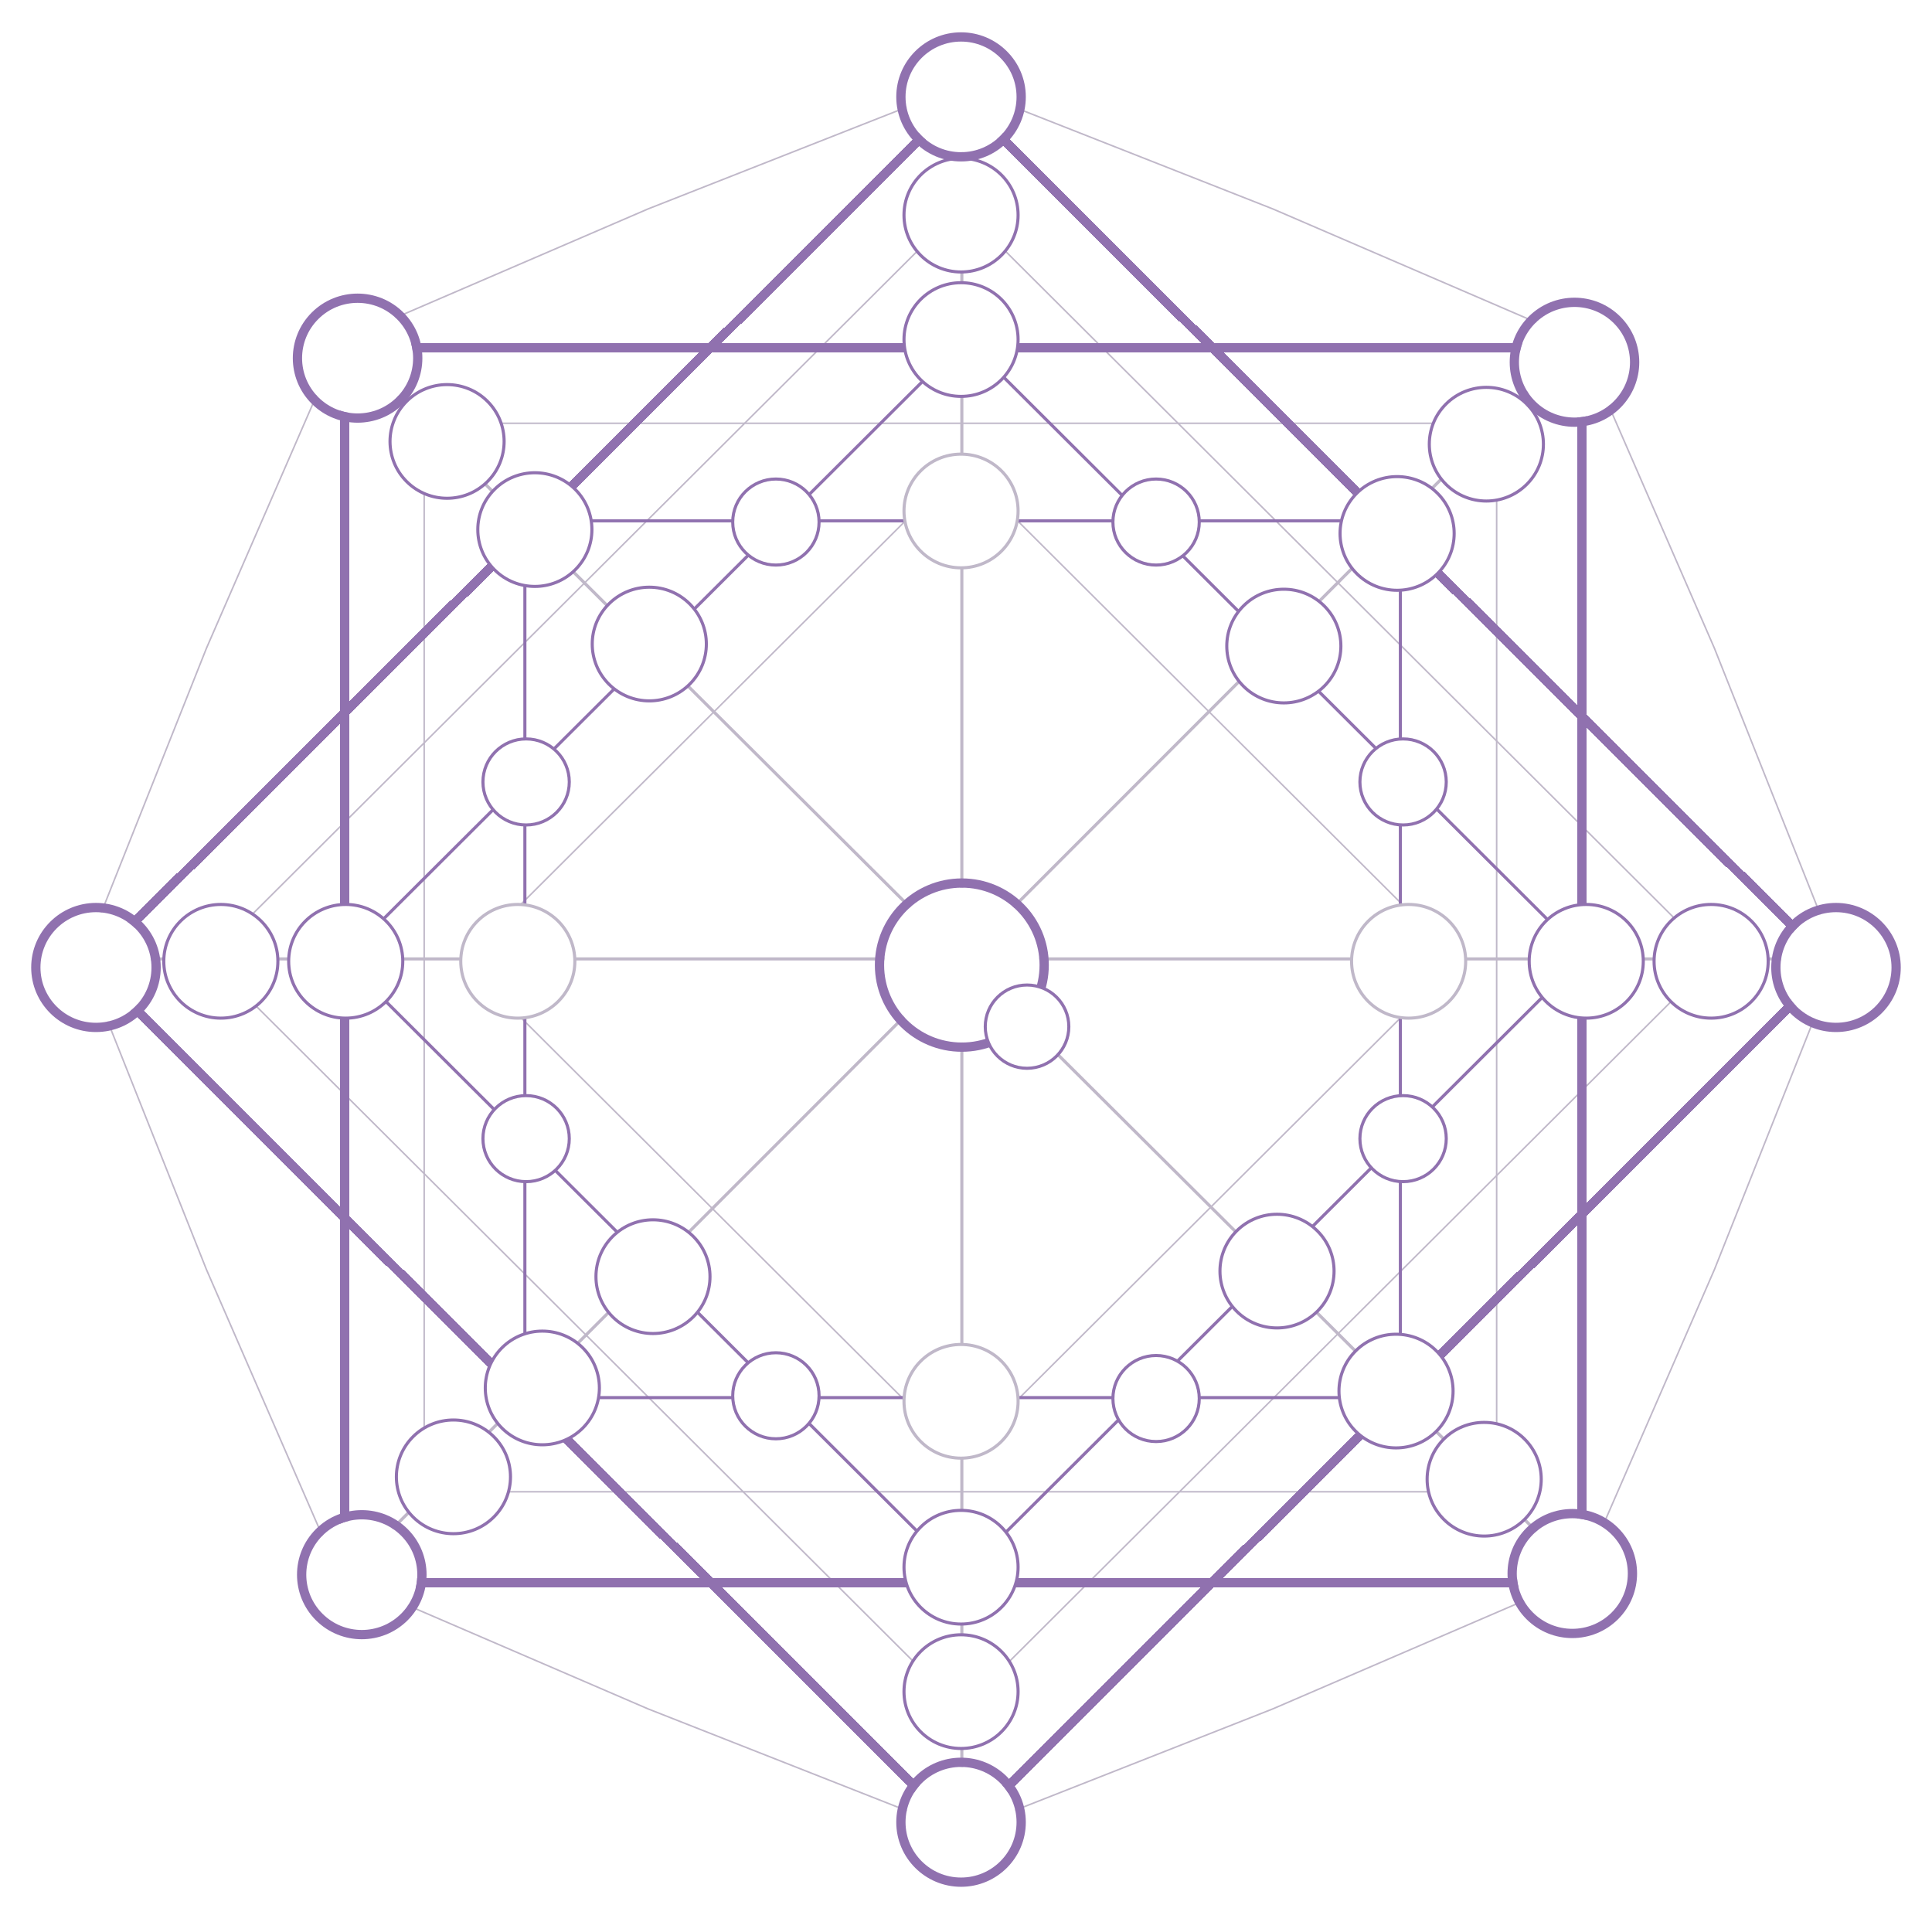 <svg width="382" height="380" viewBox="0 0 382 380" fill="none" xmlns="http://www.w3.org/2000/svg">
<path d="M190.178 17.933L190.178 361.8" stroke="#C0B8C9" stroke-width="0.611"/>
<path d="M313.09 66.589L67.26 312.598" stroke="#C0B8C9" stroke-width="0.611"/>
<path d="M363.572 189.594L17.875 189.594" stroke="#C0B8C9" stroke-width="0.611"/>
<path d="M313.09 312.051L67.26 67.135" stroke="#C0B8C9" stroke-width="0.611"/>
<rect x="0.216" width="138.917" height="138.731" transform="matrix(0.708 -0.706 0.708 0.706 91.608 190.151)" stroke="#C0B8C9" stroke-width="0.305"/>
<rect x="0.216" width="210.338" height="210.338" transform="matrix(0.708 -0.706 0.708 0.706 41.007 189.619)" stroke="#C0B8C9" stroke-width="0.305"/>
<rect x="83.87" y="83.688" width="212.052" height="211.263" stroke="#C0B8C9" stroke-width="0.305"/>
<rect x="0.433" width="173.682" height="172.78" transform="matrix(0.708 -0.706 0.708 0.706 67.573 189.926)" stroke="#9071AF" stroke-width="0.611"/>
<rect x="103.78" y="276.333" width="173.357" height="173.102" transform="rotate(-90 103.78 276.333)" stroke="#9071AF" stroke-width="0.611"/>
<g filter="url(#filter0_d_273_3150)">
<rect x="68.174" y="67.504" width="244.546" height="244.177" stroke="#9071AF" stroke-width="1.833" shape-rendering="crispEdges"/>
</g>
<g filter="url(#filter1_d_273_3150)">
<rect x="1.298" width="242.954" height="242.954" transform="matrix(0.708 -0.706 0.708 0.706 17.154 190.523)" stroke="#9071AF" stroke-width="1.833" shape-rendering="crispEdges"/>
</g>
<path d="M128.15 41.302L189.899 17.003L251.647 41.302L251.652 41.304L312.587 67.554L338.977 128.167L338.979 128.171L363.406 189.593L338.979 251.014L338.977 251.018L312.587 311.631L251.652 337.881L251.647 337.883L189.899 362.182L128.15 337.883L128.145 337.881L67.21 311.631L40.82 251.018L40.818 251.014L16.391 189.593L40.818 128.171L40.82 128.167L67.21 67.554L128.145 41.304L128.15 41.302Z" stroke="#C0B8C9" stroke-width="0.305"/>
<g filter="url(#filter2_d_273_3150)">
<ellipse cx="190.177" cy="189.593" rx="15.307" ry="15.364" transform="rotate(-90 190.177 189.593)" fill="white"/>
<path d="M206.458 189.593C206.458 180.63 199.165 173.37 190.177 173.37C181.189 173.37 173.896 180.63 173.896 189.593C173.896 198.557 181.189 205.817 190.177 205.817C199.165 205.817 206.458 198.557 206.458 189.593Z" stroke="#9071AF" stroke-width="1.833"/>
</g>
<path d="M324.915 190.066C324.915 183.857 319.863 178.827 313.635 178.827C307.406 178.827 302.355 183.857 302.355 190.066C302.355 196.274 307.406 201.305 313.635 201.305C319.863 201.305 324.915 196.274 324.915 190.066Z" fill="white" stroke="#9071AF" stroke-width="0.611"/>
<path d="M289.797 190.066C289.797 183.857 284.746 178.827 278.517 178.827C272.289 178.827 267.238 183.857 267.238 190.066C267.238 196.274 272.289 201.305 278.518 201.305C284.746 201.305 289.797 196.274 289.797 190.066Z" fill="white" stroke="#C0B8C9" stroke-width="0.611"/>
<path d="M349.608 190.066C349.608 183.857 344.557 178.827 338.328 178.827C332.099 178.827 327.048 183.857 327.048 190.066C327.048 196.274 332.099 201.305 338.328 201.305C344.557 201.305 349.608 196.274 349.608 190.066Z" fill="white" stroke="#9071AF" stroke-width="0.611"/>
<g filter="url(#filter3_d_273_3150)">
<ellipse cx="363.019" cy="190.066" rx="10.934" ry="10.975" transform="rotate(-90 363.019 190.066)" fill="white"/>
<path d="M374.91 190.066C374.91 183.518 369.583 178.216 363.019 178.216C356.456 178.216 351.129 183.518 351.129 190.066C351.129 196.614 356.456 201.916 363.019 201.916C369.583 201.916 374.91 196.614 374.91 190.066Z" stroke="#9071AF" stroke-width="1.833"/>
</g>
<path d="M95.489 154.605C95.489 149.906 99.311 146.099 104.025 146.099C108.738 146.099 112.561 149.906 112.561 154.605C112.561 159.304 108.738 163.111 104.025 163.111C99.311 163.111 95.489 159.304 95.489 154.605Z" fill="white" stroke="#9071AF" stroke-width="0.611"/>
<path d="M268.885 154.605C268.885 149.906 272.708 146.099 277.421 146.099C282.135 146.099 285.958 149.906 285.958 154.605C285.958 159.304 282.135 163.111 277.421 163.111C272.708 163.111 268.885 159.304 268.885 154.605Z" fill="white" stroke="#9071AF" stroke-width="0.611"/>
<path d="M268.885 225.128C268.885 220.43 272.708 216.623 277.421 216.623C282.135 216.623 285.958 220.43 285.958 225.128C285.958 229.827 282.135 233.634 277.421 233.634C272.708 233.634 268.885 229.827 268.885 225.128Z" fill="white" stroke="#9071AF" stroke-width="0.611"/>
<path d="M95.489 225.128C95.489 220.43 99.311 216.623 104.025 216.623C108.738 216.623 112.561 220.43 112.561 225.128C112.561 229.827 108.738 233.634 104.025 233.634C99.311 233.634 95.489 229.827 95.489 225.128Z" fill="white" stroke="#9071AF" stroke-width="0.611"/>
<path d="M57.078 190.066C57.078 183.857 62.129 178.827 68.358 178.827C74.586 178.827 79.638 183.857 79.638 190.066C79.638 196.274 74.586 201.305 68.358 201.305C62.129 201.305 57.078 196.274 57.078 190.066Z" fill="white" stroke="#9071AF" stroke-width="0.611"/>
<path d="M91.101 190.066C91.101 183.857 96.152 178.827 102.381 178.827C108.61 178.827 113.661 183.857 113.661 190.066C113.661 196.274 108.61 201.305 102.381 201.305C96.152 201.305 91.101 196.274 91.101 190.066Z" fill="white" stroke="#C0B8C9" stroke-width="0.611"/>
<path d="M190.02 89.791C183.791 89.791 178.74 94.822 178.74 101.03C178.74 107.238 183.791 112.269 190.02 112.269C196.248 112.269 201.3 107.238 201.3 101.03C201.3 94.822 196.248 89.791 190.02 89.791Z" fill="white" stroke="#C0B8C9" stroke-width="0.611"/>
<path d="M190.02 288.303C183.791 288.303 178.74 283.272 178.74 277.063C178.74 270.855 183.791 265.824 190.02 265.824C196.248 265.824 201.3 270.855 201.3 277.063C201.3 283.272 196.248 288.303 190.02 288.303Z" fill="white" stroke="#C0B8C9" stroke-width="0.611"/>
<path d="M120.404 119.39C115.998 123.778 115.998 130.894 120.404 135.283C124.809 139.672 131.951 139.672 136.357 135.283C140.762 130.894 140.762 123.778 136.357 119.39C131.951 115.001 124.809 115.001 120.404 119.39Z" fill="white" stroke="#9071AF" stroke-width="0.611"/>
<path d="M260.471 259.266C256.065 263.655 248.923 263.655 244.518 259.266C240.112 254.877 240.112 247.761 244.518 243.372C248.923 238.983 256.065 238.983 260.471 243.372C264.876 247.761 264.876 254.877 260.471 259.266Z" fill="white" stroke="#9071AF" stroke-width="0.611"/>
<circle cx="10.954" cy="10.954" r="11.26" transform="matrix(0.708 0.706 -0.708 0.706 129.109 236.952)" fill="white" stroke="#9071AF" stroke-width="0.611"/>
<path d="M261.819 119.792C266.224 124.181 266.224 131.297 261.819 135.686C257.414 140.075 250.271 140.075 245.866 135.686C241.461 131.297 241.461 124.181 245.866 119.792C250.271 115.403 257.414 115.403 261.819 119.792Z" fill="white" stroke="#9071AF" stroke-width="0.611"/>
<path d="M32.384 190.066C32.384 183.857 37.435 178.827 43.664 178.827C49.893 178.827 54.944 183.857 54.944 190.066C54.944 196.274 49.893 201.305 43.664 201.305C37.435 201.305 32.384 196.274 32.384 190.066Z" fill="white" stroke="#9071AF" stroke-width="0.611"/>
<g filter="url(#filter4_d_273_3150)">
<ellipse cx="10.934" cy="10.975" rx="10.934" ry="10.975" transform="matrix(4.38744e-08 -1 -1 -4.3549e-08 29.949 201)" fill="white"/>
<path d="M7.084 190.066C7.084 183.518 12.411 178.216 18.975 178.216C25.539 178.216 30.866 183.518 30.866 190.066C30.866 196.614 25.539 201.916 18.975 201.916C12.411 201.916 7.084 196.614 7.084 190.066Z" stroke="#9071AF" stroke-width="1.833"/>
</g>
<path d="M284.002 267.092C279.597 262.703 272.454 262.703 268.049 267.092C263.644 271.481 263.644 278.597 268.049 282.986C272.454 287.375 279.597 287.375 284.002 282.986C288.407 278.597 288.407 271.481 284.002 267.092Z" fill="white" stroke="#9071AF" stroke-width="0.611"/>
<path d="M301.434 284.525C297.028 280.136 289.886 280.136 285.48 284.525C281.075 288.913 281.075 296.029 285.48 300.418C289.886 304.807 297.028 304.807 301.434 300.418C305.839 296.029 305.839 288.913 301.434 284.525Z" fill="white" stroke="#9071AF" stroke-width="0.611"/>
<g filter="url(#filter5_d_273_3150)">
<ellipse cx="10.954" cy="10.954" rx="10.954" ry="10.954" transform="matrix(-0.708 -0.706 0.708 -0.706 310.879 325.355)" fill="white"/>
<path d="M319.288 301.515C314.644 296.888 307.114 296.888 302.47 301.515C297.825 306.142 297.825 313.644 302.47 318.271C307.114 322.898 314.644 322.898 319.288 318.271C323.933 313.644 323.933 306.142 319.288 301.515Z" stroke="#9071AF" stroke-width="1.833"/>
</g>
<path d="M97.777 112.656C93.371 108.267 93.371 101.151 97.777 96.762C102.182 92.373 109.324 92.373 113.73 96.762C118.135 101.151 118.135 108.267 113.73 112.656C109.324 117.045 102.182 117.045 97.777 112.656Z" fill="white" stroke="#9071AF" stroke-width="0.611"/>
<path d="M80.419 95.226C76.014 90.838 76.014 83.722 80.419 79.333C84.825 74.944 91.967 74.944 96.372 79.333C100.778 83.722 100.778 90.838 96.372 95.226C91.967 99.615 84.825 99.615 80.419 95.226Z" fill="white" stroke="#9071AF" stroke-width="0.611"/>
<g filter="url(#filter6_d_273_3150)">
<ellipse cx="10.954" cy="10.954" rx="10.954" ry="10.954" transform="matrix(-0.708 -0.706 -0.708 0.706 86.225 69.589)" fill="white"/>
<path d="M62.295 77.967C57.651 73.34 57.651 65.838 62.295 61.211C66.939 56.584 74.469 56.584 79.114 61.211C83.758 65.838 83.758 73.34 79.114 77.967C74.469 82.594 66.939 82.594 62.295 77.967Z" stroke="#9071AF" stroke-width="1.833"/>
</g>
<path d="M284.217 97.525C279.811 93.136 272.669 93.136 268.264 97.525C263.858 101.914 263.858 109.03 268.264 113.419C272.669 117.808 279.811 117.808 284.217 113.419C288.622 109.03 288.622 101.914 284.217 97.525Z" fill="white" stroke="#9071AF" stroke-width="0.611"/>
<path d="M301.863 79.878C297.458 75.489 290.316 75.489 285.91 79.878C281.505 84.267 281.505 91.383 285.91 95.772C290.315 100.161 297.458 100.161 301.863 95.772C306.269 91.383 306.269 84.267 301.863 79.878Z" fill="white" stroke="#9071AF" stroke-width="0.611"/>
<g filter="url(#filter7_d_273_3150)">
<ellipse cx="10.954" cy="10.954" rx="10.954" ry="10.954" transform="matrix(-0.708 -0.706 0.708 -0.706 311.311 85.863)" fill="white"/>
<path d="M319.72 62.023C315.076 57.395 307.546 57.395 302.901 62.023C298.257 66.65 298.257 74.152 302.901 78.779C307.546 83.406 315.076 83.406 319.72 78.779C324.364 74.152 324.364 66.65 319.72 62.023Z" stroke="#9071AF" stroke-width="1.833"/>
</g>
<path d="M99.255 282.369C94.85 277.98 94.85 270.864 99.255 266.475C103.66 262.087 110.803 262.087 115.208 266.475C119.613 270.864 119.613 277.98 115.208 282.369C110.803 286.758 103.66 286.758 99.255 282.369Z" fill="white" stroke="#9071AF" stroke-width="0.611"/>
<path d="M81.679 299.945C77.274 295.556 77.274 288.44 81.679 284.051C86.084 279.662 93.227 279.662 97.632 284.051C102.037 288.44 102.037 295.556 97.632 299.945C93.227 304.334 86.084 304.334 81.679 299.945Z" fill="white" stroke="#9071AF" stroke-width="0.611"/>
<g filter="url(#filter8_d_273_3150)">
<ellipse cx="10.954" cy="10.954" rx="10.954" ry="10.954" transform="matrix(-0.708 -0.706 -0.708 0.706 87.055 310.121)" fill="white"/>
<path d="M63.125 318.499C58.481 313.872 58.481 306.37 63.125 301.743C67.769 297.115 75.299 297.115 79.944 301.743C84.588 306.37 84.588 313.872 79.944 318.499C75.299 323.126 67.769 323.126 63.125 318.499Z" stroke="#9071AF" stroke-width="1.833"/>
</g>
<path d="M153.412 94.711C148.698 94.711 144.875 98.518 144.875 103.217C144.875 107.915 148.698 111.722 153.412 111.722C158.125 111.722 161.948 107.915 161.948 103.217C161.948 98.518 158.125 94.711 153.412 94.711Z" fill="white" stroke="#9071AF" stroke-width="0.611"/>
<path d="M228.586 94.711C223.872 94.711 220.049 98.518 220.049 103.217C220.049 107.915 223.872 111.722 228.586 111.722C233.299 111.722 237.122 107.915 237.122 103.217C237.122 98.518 233.299 94.711 228.586 94.711Z" fill="white" stroke="#9071AF" stroke-width="0.611"/>
<path d="M190.02 55.896C183.791 55.896 178.74 60.927 178.74 67.135C178.74 73.343 183.791 78.374 190.02 78.374C196.248 78.374 201.3 73.343 201.3 67.135C201.3 60.927 196.248 55.896 190.02 55.896Z" fill="white" stroke="#9071AF" stroke-width="0.611"/>
<path d="M190.02 31.295C183.791 31.295 178.74 36.326 178.74 42.535C178.74 48.743 183.791 53.774 190.02 53.774C196.248 53.774 201.3 48.743 201.3 42.535C201.3 36.326 196.248 31.295 190.02 31.295Z" fill="white" stroke="#9071AF" stroke-width="0.611"/>
<g filter="url(#filter9_d_273_3150)">
<ellipse cx="190.02" cy="17.934" rx="10.975" ry="10.934" transform="rotate(180 190.02 17.934)" fill="white"/>
<path d="M190.02 6.084C183.456 6.084 178.129 11.386 178.129 17.934C178.129 24.482 183.456 29.784 190.02 29.784C196.584 29.784 201.91 24.482 201.91 17.934C201.91 11.386 196.584 6.084 190.02 6.084Z" stroke="#9071AF" stroke-width="1.833"/>
</g>
<path d="M153.412 284.476C148.698 284.476 144.875 280.669 144.875 275.97C144.875 271.271 148.698 267.464 153.412 267.464C158.125 267.464 161.948 271.271 161.948 275.97C161.948 280.669 158.125 284.476 153.412 284.476Z" fill="white" stroke="#9071AF" stroke-width="0.611"/>
<path d="M228.586 285.022C223.872 285.022 220.049 281.215 220.049 276.517C220.049 271.818 223.872 268.011 228.586 268.011C233.299 268.011 237.122 271.818 237.122 276.517C237.122 281.215 233.299 285.022 228.586 285.022Z" fill="white" stroke="#9071AF" stroke-width="0.611"/>
<path d="M190.02 321.104C183.791 321.104 178.74 316.073 178.74 309.865C178.74 303.657 183.791 298.626 190.02 298.626C196.248 298.626 201.3 303.657 201.3 309.865C201.3 316.073 196.248 321.104 190.02 321.104Z" fill="white" stroke="#9071AF" stroke-width="0.611"/>
<path d="M190.02 345.705C183.791 345.705 178.74 340.674 178.74 334.465C178.74 328.257 183.791 323.226 190.02 323.226C196.248 323.226 201.3 328.257 201.3 334.465C201.3 340.674 196.248 345.705 190.02 345.705Z" fill="white" stroke="#9071AF" stroke-width="0.611"/>
<g filter="url(#filter10_d_273_3150)">
<ellipse cx="10.975" cy="10.934" rx="10.975" ry="10.934" transform="matrix(-1 0 0 1 200.994 348.132)" fill="white"/>
<path d="M190.02 370.916C183.456 370.916 178.129 365.614 178.129 359.066C178.129 352.518 183.456 347.216 190.02 347.216C196.584 347.216 201.91 352.518 201.91 359.066C201.91 365.614 196.584 370.916 190.02 370.916Z" stroke="#9071AF" stroke-width="1.833"/>
</g>
<path d="M203.07 211.22C207.632 211.22 211.332 207.535 211.332 202.987C211.332 198.44 207.632 194.755 203.07 194.755C198.508 194.755 194.808 198.44 194.808 202.987C194.808 207.535 198.508 211.22 203.07 211.22Z" fill="white" stroke="#9071AF" stroke-width="0.611"/>
<defs>
<filter id="filter0_d_273_3150" x="61.149" y="61.701" width="258.596" height="258.227" filterUnits="userSpaceOnUse" color-interpolation-filters="sRGB">
<feFlood flood-opacity="0" result="BackgroundImageFix"/>
<feColorMatrix in="SourceAlpha" type="matrix" values="0 0 0 0 0 0 0 0 0 0 0 0 0 0 0 0 0 0 127 0" result="hardAlpha"/>
<feOffset dy="1.222"/>
<feGaussianBlur stdDeviation="3.054"/>
<feComposite in2="hardAlpha" operator="out"/>
<feColorMatrix type="matrix" values="0 0 0 0 0.745 0 0 0 0 0.58 0 0 0 0 0.91 0 0 0 1 0"/>
<feBlend mode="normal" in2="BackgroundImageFix" result="effect1_dropShadow_273_3150"/>
<feBlend mode="normal" in="SourceGraphic" in2="effect1_dropShadow_273_3150" result="shape"/>
</filter>
<filter id="filter1_d_273_3150" x="10.667" y="11.952" width="359.042" height="357.753" filterUnits="userSpaceOnUse" color-interpolation-filters="sRGB">
<feFlood flood-opacity="0" result="BackgroundImageFix"/>
<feColorMatrix in="SourceAlpha" type="matrix" values="0 0 0 0 0 0 0 0 0 0 0 0 0 0 0 0 0 0 127 0" result="hardAlpha"/>
<feOffset dy="1.222"/>
<feGaussianBlur stdDeviation="3.054"/>
<feComposite in2="hardAlpha" operator="out"/>
<feColorMatrix type="matrix" values="0 0 0 0 0.745 0 0 0 0 0.58 0 0 0 0 0.91 0 0 0 1 0"/>
<feBlend mode="normal" in2="BackgroundImageFix" result="effect1_dropShadow_273_3150"/>
<feBlend mode="normal" in="SourceGraphic" in2="effect1_dropShadow_273_3150" result="shape"/>
</filter>
<filter id="filter2_d_273_3150" x="166.872" y="167.567" width="46.61" height="46.497" filterUnits="userSpaceOnUse" color-interpolation-filters="sRGB">
<feFlood flood-opacity="0" result="BackgroundImageFix"/>
<feColorMatrix in="SourceAlpha" type="matrix" values="0 0 0 0 0 0 0 0 0 0 0 0 0 0 0 0 0 0 127 0" result="hardAlpha"/>
<feOffset dy="1.222"/>
<feGaussianBlur stdDeviation="3.054"/>
<feComposite in2="hardAlpha" operator="out"/>
<feColorMatrix type="matrix" values="0 0 0 0 0.745 0 0 0 0 0.58 0 0 0 0 0.91 0 0 0 1 0"/>
<feBlend mode="normal" in2="BackgroundImageFix" result="effect1_dropShadow_273_3150"/>
<feBlend mode="normal" in="SourceGraphic" in2="effect1_dropShadow_273_3150" result="shape"/>
</filter>
<filter id="filter3_d_273_3150" x="344.104" y="172.412" width="37.831" height="37.75" filterUnits="userSpaceOnUse" color-interpolation-filters="sRGB">
<feFlood flood-opacity="0" result="BackgroundImageFix"/>
<feColorMatrix in="SourceAlpha" type="matrix" values="0 0 0 0 0 0 0 0 0 0 0 0 0 0 0 0 0 0 127 0" result="hardAlpha"/>
<feOffset dy="1.222"/>
<feGaussianBlur stdDeviation="3.054"/>
<feComposite in2="hardAlpha" operator="out"/>
<feColorMatrix type="matrix" values="0 0 0 0 0.745 0 0 0 0 0.58 0 0 0 0 0.91 0 0 0 1 0"/>
<feBlend mode="normal" in2="BackgroundImageFix" result="effect1_dropShadow_273_3150"/>
<feBlend mode="normal" in="SourceGraphic" in2="effect1_dropShadow_273_3150" result="shape"/>
</filter>
<filter id="filter4_d_273_3150" x="0.059" y="172.412" width="37.831" height="37.75" filterUnits="userSpaceOnUse" color-interpolation-filters="sRGB">
<feFlood flood-opacity="0" result="BackgroundImageFix"/>
<feColorMatrix in="SourceAlpha" type="matrix" values="0 0 0 0 0 0 0 0 0 0 0 0 0 0 0 0 0 0 127 0" result="hardAlpha"/>
<feOffset dy="1.222"/>
<feGaussianBlur stdDeviation="3.054"/>
<feComposite in2="hardAlpha" operator="out"/>
<feColorMatrix type="matrix" values="0 0 0 0 0.745 0 0 0 0 0.58 0 0 0 0 0.91 0 0 0 1 0"/>
<feBlend mode="normal" in2="BackgroundImageFix" result="effect1_dropShadow_273_3150"/>
<feBlend mode="normal" in="SourceGraphic" in2="effect1_dropShadow_273_3150" result="shape"/>
</filter>
<filter id="filter5_d_273_3150" x="291.96" y="292.243" width="37.839" height="37.743" filterUnits="userSpaceOnUse" color-interpolation-filters="sRGB">
<feFlood flood-opacity="0" result="BackgroundImageFix"/>
<feColorMatrix in="SourceAlpha" type="matrix" values="0 0 0 0 0 0 0 0 0 0 0 0 0 0 0 0 0 0 127 0" result="hardAlpha"/>
<feOffset dy="1.222"/>
<feGaussianBlur stdDeviation="3.054"/>
<feComposite in2="hardAlpha" operator="out"/>
<feColorMatrix type="matrix" values="0 0 0 0 0.745 0 0 0 0 0.58 0 0 0 0 0.91 0 0 0 1 0"/>
<feBlend mode="normal" in2="BackgroundImageFix" result="effect1_dropShadow_273_3150"/>
<feBlend mode="normal" in="SourceGraphic" in2="effect1_dropShadow_273_3150" result="shape"/>
</filter>
<filter id="filter6_d_273_3150" x="51.786" y="51.939" width="37.839" height="37.744" filterUnits="userSpaceOnUse" color-interpolation-filters="sRGB">
<feFlood flood-opacity="0" result="BackgroundImageFix"/>
<feColorMatrix in="SourceAlpha" type="matrix" values="0 0 0 0 0 0 0 0 0 0 0 0 0 0 0 0 0 0 127 0" result="hardAlpha"/>
<feOffset dy="1.222"/>
<feGaussianBlur stdDeviation="3.054"/>
<feComposite in2="hardAlpha" operator="out"/>
<feColorMatrix type="matrix" values="0 0 0 0 0.745 0 0 0 0 0.58 0 0 0 0 0.91 0 0 0 1 0"/>
<feBlend mode="normal" in2="BackgroundImageFix" result="effect1_dropShadow_273_3150"/>
<feBlend mode="normal" in="SourceGraphic" in2="effect1_dropShadow_273_3150" result="shape"/>
</filter>
<filter id="filter7_d_273_3150" x="292.391" y="52.751" width="37.839" height="37.743" filterUnits="userSpaceOnUse" color-interpolation-filters="sRGB">
<feFlood flood-opacity="0" result="BackgroundImageFix"/>
<feColorMatrix in="SourceAlpha" type="matrix" values="0 0 0 0 0 0 0 0 0 0 0 0 0 0 0 0 0 0 127 0" result="hardAlpha"/>
<feOffset dy="1.222"/>
<feGaussianBlur stdDeviation="3.054"/>
<feComposite in2="hardAlpha" operator="out"/>
<feColorMatrix type="matrix" values="0 0 0 0 0.745 0 0 0 0 0.58 0 0 0 0 0.91 0 0 0 1 0"/>
<feBlend mode="normal" in2="BackgroundImageFix" result="effect1_dropShadow_273_3150"/>
<feBlend mode="normal" in="SourceGraphic" in2="effect1_dropShadow_273_3150" result="shape"/>
</filter>
<filter id="filter8_d_273_3150" x="52.616" y="292.471" width="37.839" height="37.743" filterUnits="userSpaceOnUse" color-interpolation-filters="sRGB">
<feFlood flood-opacity="0" result="BackgroundImageFix"/>
<feColorMatrix in="SourceAlpha" type="matrix" values="0 0 0 0 0 0 0 0 0 0 0 0 0 0 0 0 0 0 127 0" result="hardAlpha"/>
<feOffset dy="1.222"/>
<feGaussianBlur stdDeviation="3.054"/>
<feComposite in2="hardAlpha" operator="out"/>
<feColorMatrix type="matrix" values="0 0 0 0 0.745 0 0 0 0 0.58 0 0 0 0 0.91 0 0 0 1 0"/>
<feBlend mode="normal" in2="BackgroundImageFix" result="effect1_dropShadow_273_3150"/>
<feBlend mode="normal" in="SourceGraphic" in2="effect1_dropShadow_273_3150" result="shape"/>
</filter>
<filter id="filter9_d_273_3150" x="171.104" y="0.28" width="37.831" height="37.75" filterUnits="userSpaceOnUse" color-interpolation-filters="sRGB">
<feFlood flood-opacity="0" result="BackgroundImageFix"/>
<feColorMatrix in="SourceAlpha" type="matrix" values="0 0 0 0 0 0 0 0 0 0 0 0 0 0 0 0 0 0 127 0" result="hardAlpha"/>
<feOffset dy="1.222"/>
<feGaussianBlur stdDeviation="3.054"/>
<feComposite in2="hardAlpha" operator="out"/>
<feColorMatrix type="matrix" values="0 0 0 0 0.745 0 0 0 0 0.58 0 0 0 0 0.91 0 0 0 1 0"/>
<feBlend mode="normal" in2="BackgroundImageFix" result="effect1_dropShadow_273_3150"/>
<feBlend mode="normal" in="SourceGraphic" in2="effect1_dropShadow_273_3150" result="shape"/>
</filter>
<filter id="filter10_d_273_3150" x="171.104" y="341.413" width="37.831" height="37.75" filterUnits="userSpaceOnUse" color-interpolation-filters="sRGB">
<feFlood flood-opacity="0" result="BackgroundImageFix"/>
<feColorMatrix in="SourceAlpha" type="matrix" values="0 0 0 0 0 0 0 0 0 0 0 0 0 0 0 0 0 0 127 0" result="hardAlpha"/>
<feOffset dy="1.222"/>
<feGaussianBlur stdDeviation="3.054"/>
<feComposite in2="hardAlpha" operator="out"/>
<feColorMatrix type="matrix" values="0 0 0 0 0.745 0 0 0 0 0.58 0 0 0 0 0.91 0 0 0 1 0"/>
<feBlend mode="normal" in2="BackgroundImageFix" result="effect1_dropShadow_273_3150"/>
<feBlend mode="normal" in="SourceGraphic" in2="effect1_dropShadow_273_3150" result="shape"/>
</filter>
</defs>
</svg>
